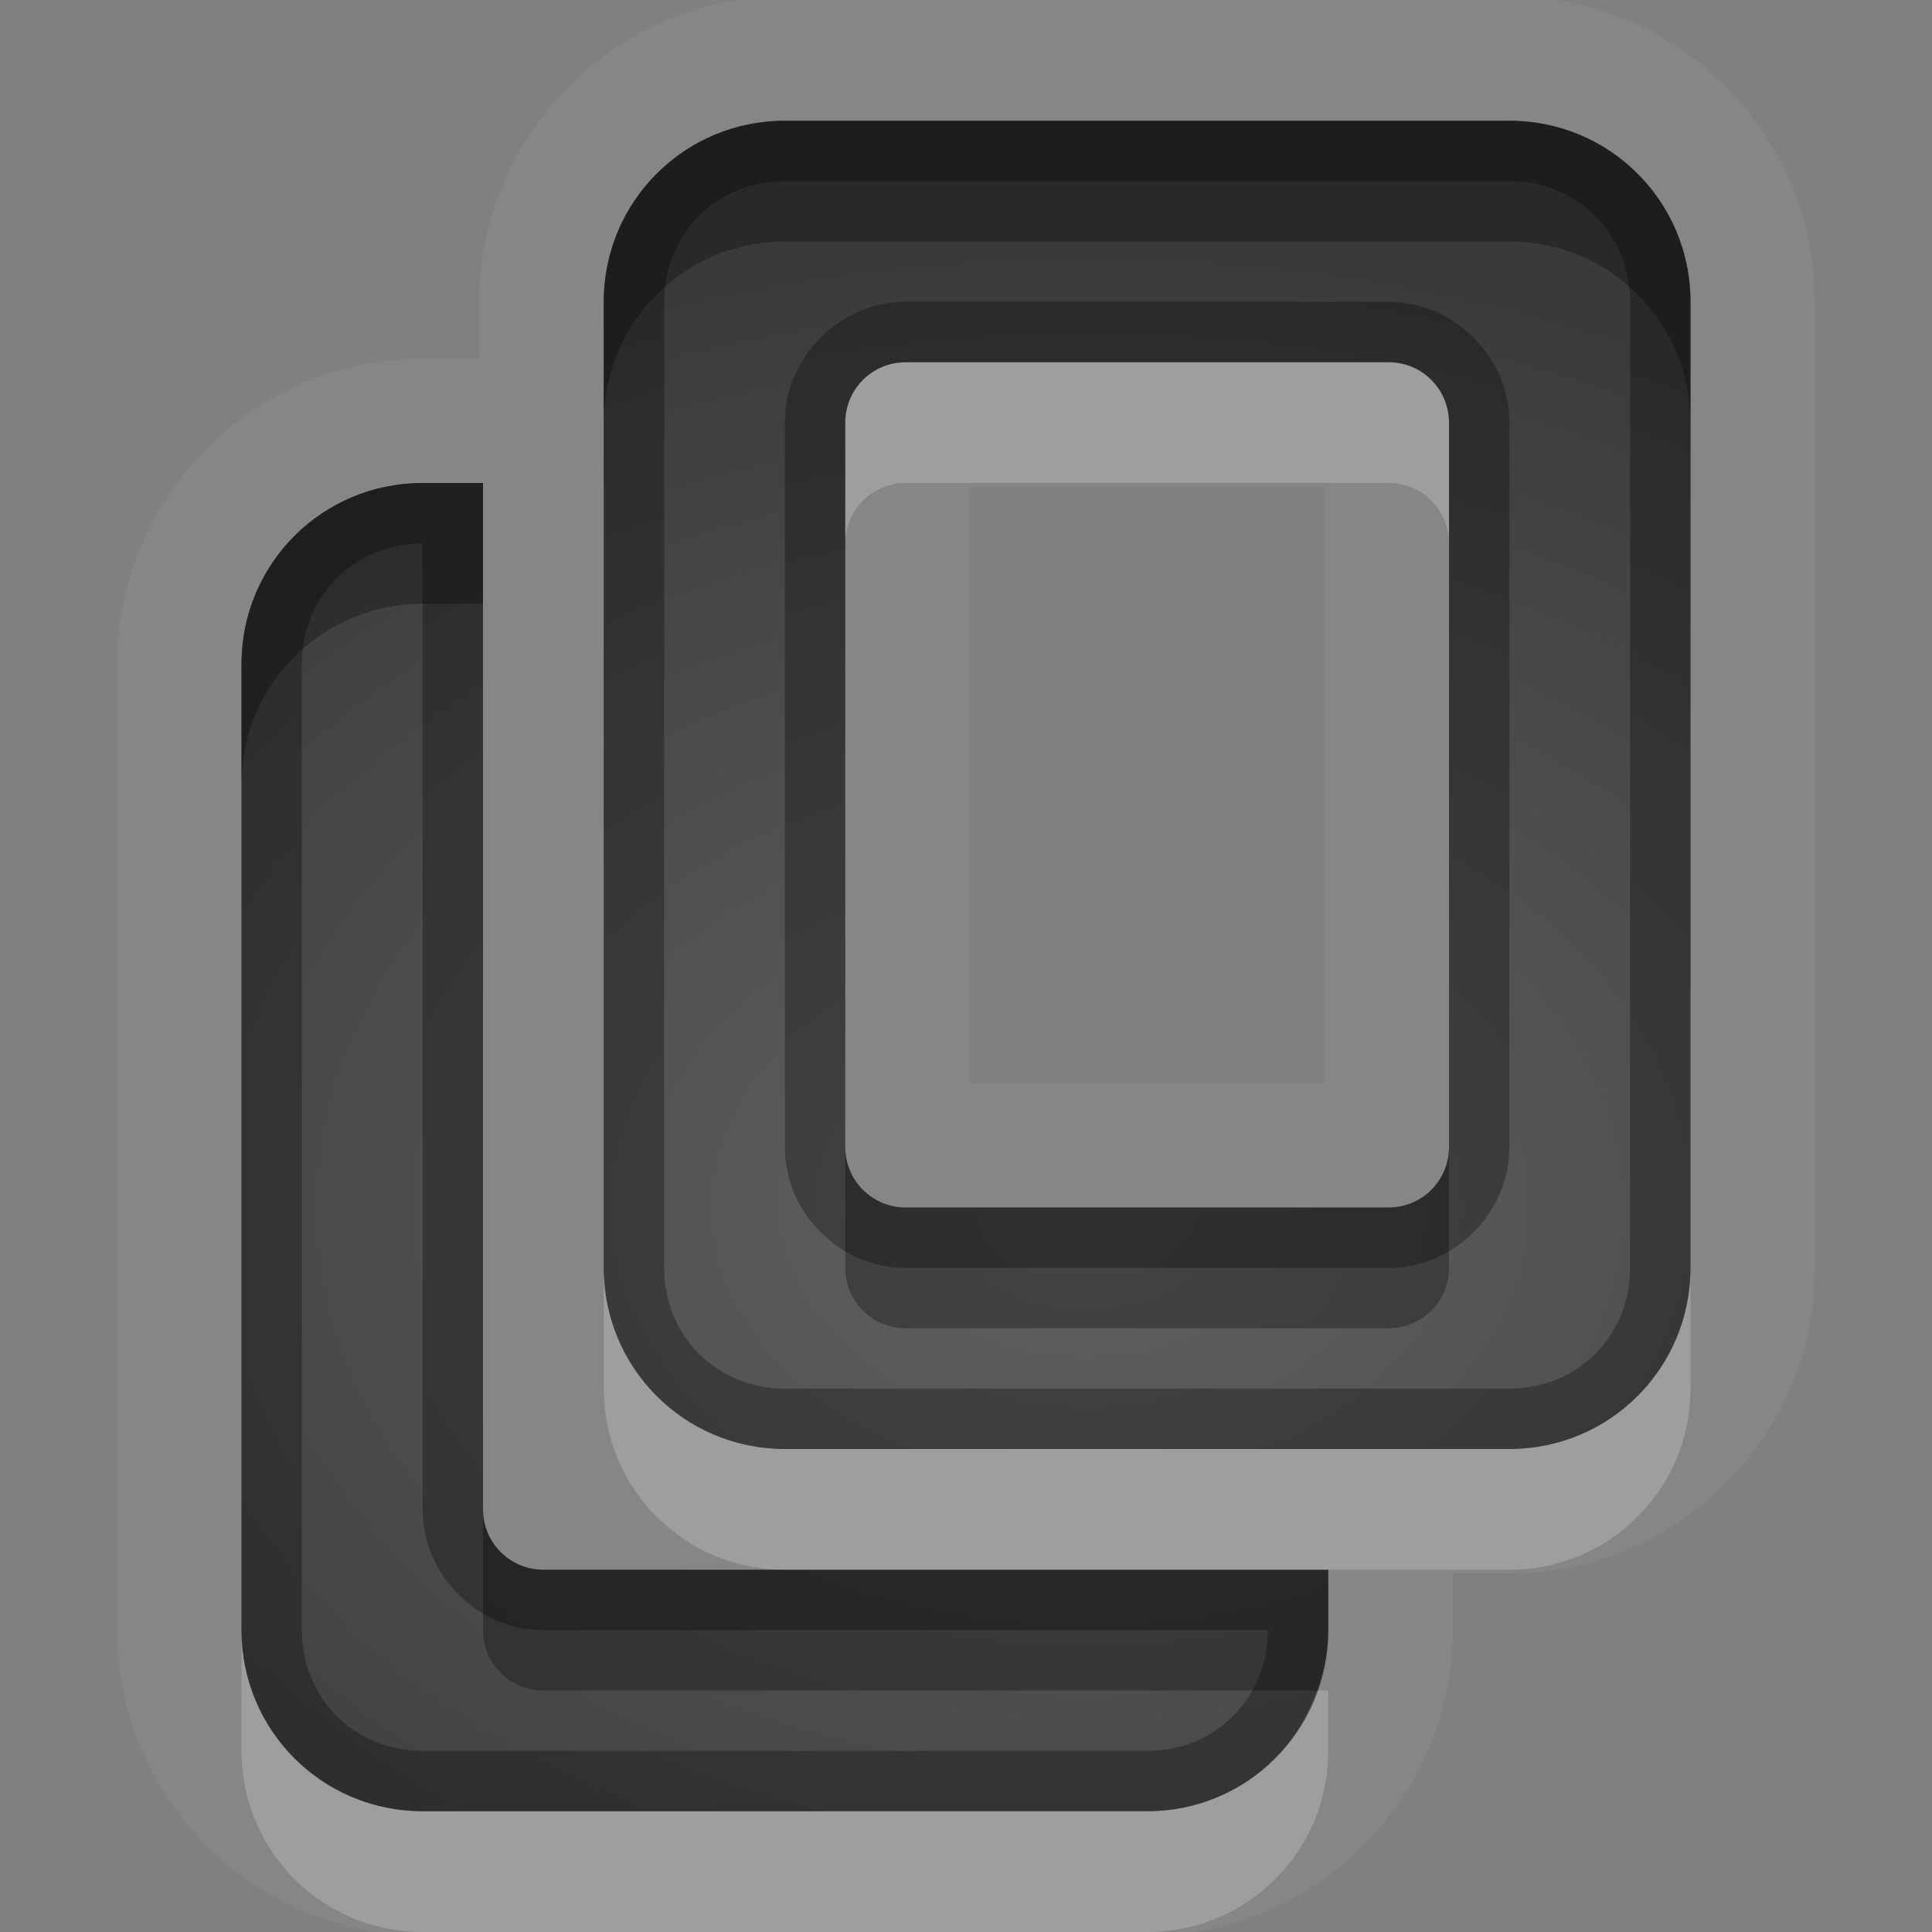 <?xml version="1.0" encoding="UTF-8" standalone="no"?>
<svg xmlns="http://www.w3.org/2000/svg" xmlns:xlink="http://www.w3.org/1999/xlink" xmlns:sodipodi="http://sodipodi.sourceforge.net/DTD/sodipodi-0.dtd" xmlns:inkscape="http://www.inkscape.org/namespaces/inkscape" width="16" height="16" version="1.0">
 <rect width="100%" height="100%" fill="#808080" stroke="none"/>
 <defs id="defs4">
  <linearGradient inkscape:collect="always" xlink:href="#StandardGradient" id="linearGradient2428" gradientUnits="userSpaceOnUse" gradientTransform="matrix(0.925,0,0,1.087,10.94,-2.002)" y1="3.681" x2="0" y2="16.53"/>
  <linearGradient id="StandardGradient" gradientTransform="scale(0.922,1.085)" y1="0.922" x2="0" y2="19.387" gradientUnits="userSpaceOnUse">
   <stop id="stop3283" stop-opacity="0.235"/>
   <stop offset="1" id="stop2651" stop-opacity="0.549"/>
  </linearGradient>
  <linearGradient inkscape:collect="always" xlink:href="#StandardGradient" id="linearGradient2549" gradientUnits="userSpaceOnUse" gradientTransform="matrix(0.925,0,0,1.087,-2.06,0.998)" y1="0.922" x2="0" y2="17.478"/>
  <linearGradient inkscape:collect="always" xlink:href="#StandardGradient" id="linearGradient2418" gradientUnits="userSpaceOnUse" gradientTransform="matrix(0.925,0,0,1.087,-4.06,-3.002)" y1="0.922" x2="0" y2="17.478"/>
  <linearGradient inkscape:collect="always" xlink:href="#StandardGradient" id="linearGradient2422" gradientUnits="userSpaceOnUse" gradientTransform="matrix(0.925,0,0,1.087,-5.06,-1.002)" y1="0.922" x2="0" y2="17.478"/>
  <linearGradient inkscape:collect="always" xlink:href="#StandardGradient" id="linearGradient2409" gradientUnits="userSpaceOnUse" gradientTransform="matrix(0.925,0,0,1.087,-6.06,-2.002)" y1="3.68" x2="0" y2="15.639"/>
  <linearGradient inkscape:collect="always" xlink:href="#StandardGradient" id="linearGradient2416" gradientUnits="userSpaceOnUse" gradientTransform="matrix(0.925,0,0,1.087,-6.06,-2.002)" y1="2.762" x2="0" y2="15.639"/>
  <linearGradient inkscape:collect="always" xlink:href="#StandardGradient" id="linearGradient2529" gradientUnits="userSpaceOnUse" gradientTransform="matrix(0.925,0,0,1.087,-4.042,0.998)" y1="3.681" x2="0" y2="16.53"/>
  <linearGradient inkscape:collect="always" xlink:href="#StandardGradient" id="linearGradient2942" gradientUnits="userSpaceOnUse" gradientTransform="matrix(0.925,0,0,1.087,-26.06,-2.002)" y1="2.762" x2="0" y2="15.639"/>
  <clipPath id="clipPath2949">
   <path d="m -20,0 0,16 16,0 0,-16 -16,0 z m 3,1 3,0 c 0.554,0 1,0.446 1,1 l 6,0 c 0.554,0 1,0.446 1,1 l -12,0 0,-1 c 0,-0.554 0.446,-1 1,-1 z m -0.5,3 4,0 6,0 1,0 C -5.669,4 -5,4.669 -5,5.5 l 0,4.5 0,1.5 c 0,0.647 -0.396,1.195 -0.969,1.406 l 0,0.156 -0.031,0 0,0.438 c 0,0.831 -0.669,1.5 -1.5,1.5 l -6,0 c -0.831,0 -1.5,-0.669 -1.5,-1.5 l 0,-0.5 -2.5,0 c -0.831,0 -1.5,-0.669 -1.5,-1.5 l 0,-1.5 0,-4.5 C -19,4.669 -18.331,4 -17.5,4 z m 5,2 C -12.777,6 -13,6.223 -13,6.5 l 0,6 c 0,0.277 0.223,0.5 0.5,0.5 l 4,0 c 0.277,0 0.5,-0.223 0.5,-0.5 l 0,-6 C -8,6.223 -8.223,6 -8.5,6 l -4,0 z" id="path2951"/>
  </clipPath>
  <linearGradient id="StandardGradient-4" gradientTransform="scale(0.922,1.085)" y1="0.922" x2="0" y2="19.387" gradientUnits="userSpaceOnUse">
   <stop id="stop3283-8" stop-opacity="0.863"/>
   <stop offset="1" id="stop2651-7" stop-opacity="0.471"/>
  </linearGradient>
  <radialGradient inkscape:collect="always" xlink:href="#StandardGradient" id="radialGradient3831" cx="9" cy="9.714" r="6" gradientTransform="matrix(1.833,3.9072722e-8,-2.8416527e-8,1.333,-7.5,-2.952)" gradientUnits="userSpaceOnUse"/>
 </defs>
 <g inkscape:label="Calque 1" id="layer1" inkscape:groupmode="layer">
  <path inkscape:connector-curvature="0" d="m 6.5,-0.031 c -1.391,0 -2.531,1.14 -2.531,2.531 l 0,0.469 -0.469,0 C 2.109,2.969 0.969,4.109 0.969,5.5 l 0,8 c 0,1.391 1.14,2.531 2.531,2.531 l 6,0 c 1.391,0 2.531,-1.14 2.531,-2.531 l 0,-0.469 0.469,0 c 1.391,0 2.531,-1.14 2.531,-2.531 l 0,-8 c 0,-1.391 -1.14,-2.531 -2.531,-2.531 l -6,0 z M 6.5,1 l 6,0 C 13.331,1 14,1.669 14,2.5 l 0,8 c 0,0.831 -0.669,1.5 -1.5,1.5 l -6,0 C 5.669,12 5,11.331 5,10.5 l 0,-8 C 5,1.669 5.669,1 6.5,1 z m 1,2 C 7.223,3 7,3.223 7,3.5 l 0,6 C 7,9.777 7.223,10 7.5,10 l 4,0 C 11.777,10 12,9.777 12,9.5 l 0,-6 C 12,3.223 11.777,3 11.5,3 l -4,0 z m -4,1 0.5,0 0,2.5 0,6 C 4,12.777 4.223,13 4.5,13 l 4,0 2.5,0 0,0.5 C 11,14.331 10.331,15 9.5,15 l -6,0 C 2.669,15 2,14.331 2,13.5 l 0,-8 C 2,4.669 2.669,4 3.5,4 z m 4.531,0.031 2.938,0 0,4.938 -2.938,0 0,-4.938 z" id="path5500" opacity="0.05" fill="#ffffff"/>
  <path inkscape:connector-curvature="0" d="M 6.5,1 C 5.669,1 5,1.669 5,2.5 l 0,8 C 5,11.331 5.669,12 6.5,12 l 6,0 c 0.831,0 1.5,-0.669 1.5,-1.5 l 0,-8 C 14,1.669 13.331,1 12.5,1 l -6,0 z m 1,2 4,0 C 11.777,3 12,3.223 12,3.5 l 0,6 C 12,9.777 11.777,10 11.5,10 l -4,0 C 7.223,10 7,9.777 7,9.5 l 0,-6 C 7,3.223 7.223,3 7.5,3 z m -4,1 C 2.669,4 2,4.669 2,5.5 l 0,8 C 2,14.331 2.669,15 3.5,15 l 6,0 c 0.831,0 1.5,-0.669 1.5,-1.5 l 0,-0.5 -2.5,0 -4,0 C 4.223,13 4,12.777 4,12.5 L 4,6.5 4,4 3.5,4 z" id="Symbol" sodipodi:nodetypes="ccccccccccccccccccccccccccccccc" fill="url(#radialGradient3831)"/>
  <path inkscape:connector-curvature="0" d="M 6.5,1 C 5.669,1 5,1.669 5,2.5 l 0,1 C 5,2.669 5.669,2 6.5,2 l 6,0 C 13.331,2 14,2.669 14,3.5 l 0,-1 C 14,1.669 13.331,1 12.5,1 l -6,0 z m -3,3 C 2.669,4 2,4.669 2,5.5 l 0,1 C 2,5.669 2.669,5 3.5,5 L 4,5 4,4 3.5,4 z m 3.5,5.5 0,1 C 7,10.777 7.223,11 7.5,11 l 4,0 c 0.277,0 0.5,-0.223 0.5,-0.5 l 0,-1 C 12,9.777 11.777,10 11.5,10 l -4,0 C 7.223,10 7,9.777 7,9.5 z m -3,3 0,1 C 4,13.777 4.223,14 4.5,14 l 4,0 2.406,0 C 10.96,13.846 11,13.673 11,13.5 l 0,-0.5 -2.5,0 -2,0 -2,0 C 4.223,13 4,12.777 4,12.5 z" id="BevelShadow" sodipodi:nodetypes="cccccccccccccccccccccccccccccccccccc" opacity="0.3"/>
  <path inkscape:connector-curvature="0" d="M 7.5,3 C 7.223,3 7,3.223 7,3.5 l 0,1 C 7,4.223 7.223,4 7.5,4 l 4,0 C 11.777,4 12,4.223 12,4.5 l 0,-1 C 12,3.223 11.777,3 11.5,3 l -4,0 z m -2.5,7.5 0,1 C 5,12.331 5.669,13 6.5,13 l 2,0 2.5,0 1.5,0 c 0.831,0 1.5,-0.669 1.5,-1.5 l 0,-1 c 0,0.831 -0.669,1.5 -1.5,1.5 l -6,0 C 5.669,12 5,11.331 5,10.5 z m -3,3 0,1 C 2,15.331 2.669,16 3.5,16 l 6,0 C 10.331,16 11,15.331 11,14.5 L 11,14 10.906,14 C 10.703,14.587 10.158,15 9.5,15 l -6,0 C 2.669,15 2,14.331 2,13.5 z" id="BevelHighlight" sodipodi:nodetypes="cccccccccccccccccccccccccccccc" opacity="0.2" fill="#ffffff"/>
  <path d="M 6.5 1 C 5.669 1 5 1.669 5 2.5 L 5 10.5 C 5 11.331 5.669 12 6.5 12 L 12.5 12 C 13.331 12 14 11.331 14 10.5 L 14 2.5 C 14 1.669 13.331 1 12.5 1 L 6.5 1 z M 6.5 1.5 L 12.5 1.5 C 13.064 1.5 13.5 1.936 13.5 2.5 L 13.5 10.5 C 13.5 11.064 13.064 11.5 12.5 11.5 L 6.5 11.5 C 5.936 11.5 5.5 11.064 5.5 10.5 L 5.5 2.5 C 5.5 1.936 5.936 1.5 6.5 1.5 z M 7.5 2.5 C 6.956 2.5 6.5 2.956 6.5 3.5 L 6.5 9.5 C 6.5 10.044 6.956 10.5 7.5 10.5 L 11.5 10.5 C 12.044 10.5 12.5 10.044 12.5 9.5 L 12.5 3.5 C 12.5 2.956 12.044 2.5 11.5 2.5 L 7.5 2.5 z M 7.5 3 L 11.5 3 C 11.777 3 12 3.223 12 3.5 L 12 9.5 C 12 9.777 11.777 10 11.5 10 L 7.5 10 C 7.223 10 7 9.777 7 9.5 L 7 3.5 C 7 3.223 7.223 3 7.5 3 z M 3.5 4 C 2.669 4 2 4.669 2 5.5 L 2 13.5 C 2 14.331 2.669 15 3.5 15 L 9.5 15 C 10.331 15 11 14.331 11 13.5 L 11 13 L 8.5 13 L 4.5 13 C 4.223 13 4 12.777 4 12.5 L 4 6.5 L 4 4 L 3.5 4 z M 3.5 4.5 L 3.5 6.5 L 3.5 12.5 C 3.5 13.044 3.956 13.5 4.5 13.5 L 8.5 13.5 L 10.5 13.5 C 10.5 14.064 10.064 14.5 9.5 14.5 L 3.5 14.5 C 2.936 14.5 2.5 14.064 2.5 13.5 L 2.5 5.5 C 2.5 4.936 2.936 4.5 3.5 4.5 z " id="path3833" opacity="0.3"/>
 </g>
</svg>
